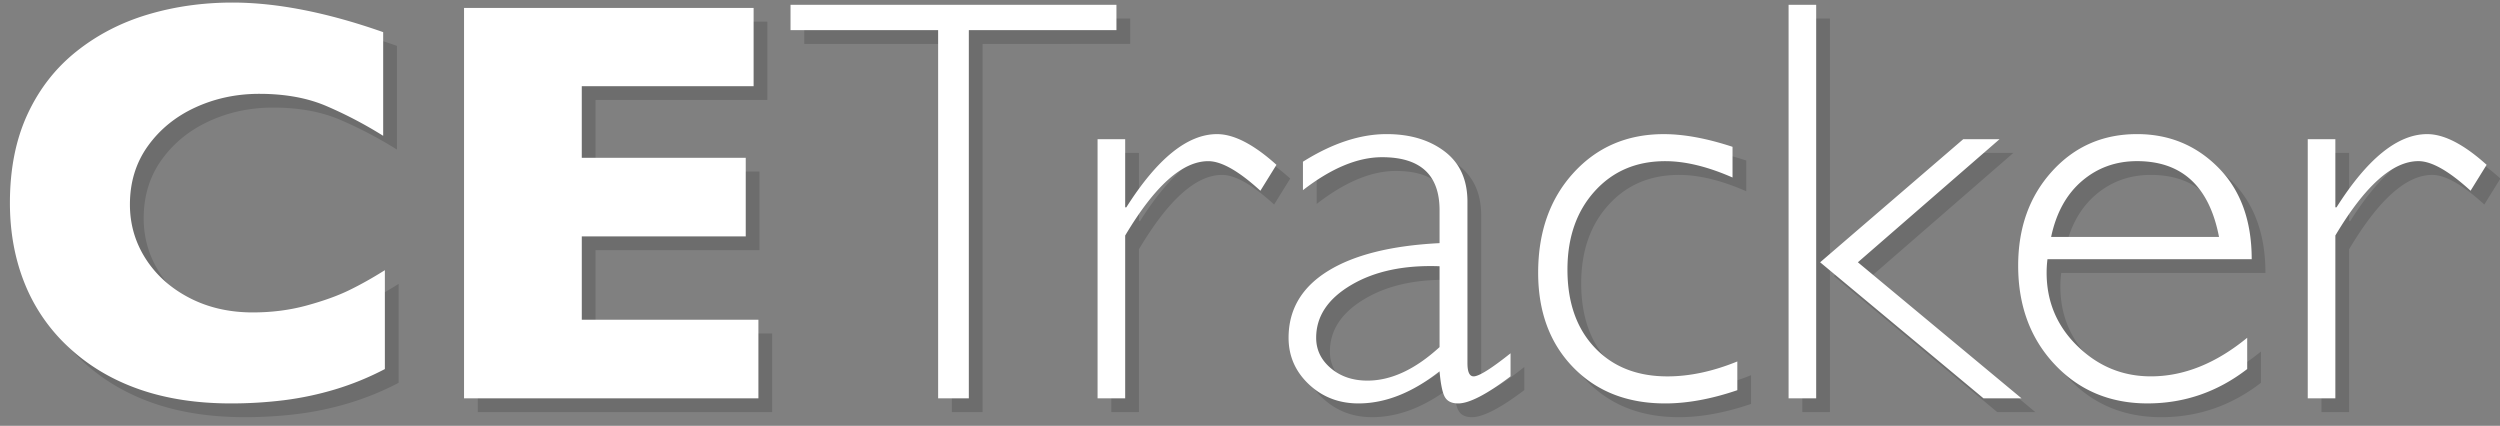 <svg width="182" height="31" viewBox="0 0 182 31" xmlns="http://www.w3.org/2000/svg">
  <rect x="0" y="0" width="182" height="31" fill="#808080" stroke="none"/>
  <g fill="none" fill-rule="evenodd">
    <path d="M29.019 27.867a20.446 20.446 0 0 1-3.61 1.477 22.85 22.85 0 0 1-3.722.79 31.152 31.152 0 0 1-3.886.235c-2.475 0-4.693-.342-6.655-1.025-1.962-.684-3.664-1.692-5.106-3.025a12.812 12.812 0 0 1-3.24-4.676c-.718-1.784-1.077-3.743-1.077-5.875 0-2.448.423-4.59 1.271-6.43.848-1.838 2.034-3.366 3.558-4.583 1.525-1.217 3.261-2.116 5.21-2.697 1.947-.581 4.002-.871 6.162-.871 3.226 0 6.884.717 10.972 2.153v7.547a30.262 30.262 0 0 0-4.174-2.184c-1.374-.581-2.99-.872-4.85-.872-1.654 0-3.2.328-4.635.984-1.435.657-2.59 1.593-3.466 2.81-.875 1.217-1.312 2.639-1.312 4.266 0 1.435.383 2.751 1.148 3.947.766 1.197 1.829 2.147 3.19 2.851 1.36.704 2.894 1.056 4.603 1.056 1.381 0 2.687-.167 3.917-.502 1.23-.335 2.266-.708 3.107-1.118.841-.41 1.706-.896 2.595-1.456v7.198zM56.212 30h-21.43V1.576h21.081v5.701h-12.51v5.21H55.29v5.721H43.354v6.07h12.858V30zM82.277 1.35v1.846H71.531V30h-2.235V3.196H58.55V1.351h23.727zM93.926 13l-1.17 1.887c-1.571-1.436-2.836-2.154-3.793-2.154-1.887 0-3.903 1.805-6.05 5.414V30h-2.01V11.133h2.01v4.963h.082c2.256-3.555 4.457-5.332 6.604-5.332 1.23 0 2.672.745 4.327 2.235zm17.042 13.72V28.4c-1.737 1.313-3.008 1.97-3.815 1.97-.465 0-.786-.155-.964-.462-.177-.308-.307-.933-.39-1.877-1.982 1.559-3.95 2.338-5.905 2.338-1.422 0-2.625-.465-3.61-1.394-.984-.93-1.476-2.058-1.476-3.384 0-2.051.95-3.668 2.85-4.85 1.9-1.183 4.614-1.863 8.142-2.04v-2.4c0-2.57-1.395-3.856-4.184-3.856-1.777 0-3.698.8-5.762 2.4v-2.072c2.132-1.34 4.163-2.01 6.09-2.01 1.71 0 3.118.421 4.225 1.262 1.107.84 1.661 2.06 1.661 3.66v11.752c0 .642.15.963.451.963.383 0 1.279-.56 2.687-1.681zm-5.168-.451v-5.886c-2.584-.096-4.727.359-6.43 1.364-1.702 1.004-2.553 2.286-2.553 3.845 0 .875.356 1.613 1.067 2.215.71.601 1.6.902 2.666.902 1.722 0 3.472-.813 5.25-2.44zm21.328-14.581v2.235c-1.805-.793-3.439-1.19-4.901-1.19-2.106 0-3.818.732-5.138 2.195-1.319 1.463-1.979 3.363-1.979 5.7 0 2.38.66 4.27 1.98 5.671 1.319 1.402 3.086 2.102 5.3 2.102 1.614 0 3.31-.362 5.087-1.087v2.092c-1.887.643-3.637.964-5.25.964-2.762 0-4.994-.875-6.696-2.625s-2.553-4.047-2.553-6.89c0-2.967.857-5.39 2.573-7.27s3.907-2.82 6.573-2.82c1.463 0 3.13.307 5.004.923zm6.09-10.336V30h-2.009V1.35h2.01zm13.351 9.782l-10.315 8.962L148.169 30H145.4l-11.894-9.905 10.418-8.962h2.645zm18.355 8.736h-14.868a7.929 7.929 0 0 0-.062.985c0 2.105.752 3.89 2.256 5.352 1.504 1.463 3.281 2.194 5.332 2.194 2.393 0 4.73-.936 7.014-2.81v2.277c-2.16 1.668-4.58 2.502-7.26 2.502-2.72 0-4.97-.943-6.747-2.83-1.777-1.887-2.666-4.286-2.666-7.198 0-2.762.82-5.049 2.46-6.86 1.641-1.812 3.706-2.717 6.194-2.717 2.338 0 4.314.817 5.927 2.45 1.613 1.634 2.42 3.852 2.42 6.655zm-14.602-1.62h12.223c-.711-3.678-2.7-5.517-5.968-5.517-1.545 0-2.881.482-4.01 1.446-1.127.964-1.876 2.321-2.245 4.071zm31.705-5.25l-1.169 1.887c-1.572-1.436-2.837-2.154-3.794-2.154-1.886 0-3.903 1.805-6.05 5.414V30h-2.01V11.133h2.01v4.963h.083c2.256-3.555 4.457-5.332 6.603-5.332 1.23 0 2.673.745 4.327 2.235z" fill-opacity=".15" fill="#000"/>
    <path d="M28.019 26.867a20.446 20.446 0 0 1-3.61 1.477 22.85 22.85 0 0 1-3.722.79 31.152 31.152 0 0 1-3.886.235c-2.475 0-4.693-.342-6.655-1.025-1.962-.684-3.664-1.692-5.106-3.025a12.812 12.812 0 0 1-3.24-4.676C1.081 18.86.722 16.9.722 14.768c0-2.448.423-4.59 1.271-6.43.848-1.838 2.034-3.366 3.558-4.583 1.525-1.217 3.261-2.116 5.21-2.697 1.947-.581 4.002-.871 6.162-.871 3.226 0 6.884.717 10.972 2.153v7.547a30.262 30.262 0 0 0-4.174-2.184c-1.374-.581-2.99-.872-4.85-.872-1.654 0-3.2.328-4.635.984-1.435.657-2.59 1.593-3.466 2.81-.875 1.217-1.312 2.639-1.312 4.266 0 1.435.383 2.751 1.148 3.947.766 1.197 1.829 2.147 3.19 2.851 1.36.704 2.894 1.056 4.603 1.056 1.381 0 2.687-.167 3.917-.502 1.23-.335 2.266-.708 3.107-1.118.841-.41 1.706-.896 2.595-1.456v7.198zM55.212 29h-21.43V.576h21.081v5.701h-12.51v5.21H54.29v5.721H42.354v6.07h12.858V29zM81.277.35v1.846H70.531V29h-2.235V2.196H57.55V.351h23.727zM92.926 12l-1.17 1.887c-1.571-1.436-2.836-2.154-3.793-2.154-1.887 0-3.903 1.805-6.05 5.414V29h-2.01V10.133h2.01v4.963h.082c2.256-3.555 4.457-5.332 6.604-5.332 1.23 0 2.672.745 4.327 2.235zm17.042 13.72V27.4c-1.737 1.313-3.008 1.97-3.815 1.97-.465 0-.786-.155-.964-.462-.177-.308-.307-.933-.39-1.877-1.982 1.559-3.95 2.338-5.905 2.338-1.422 0-2.625-.465-3.61-1.394-.984-.93-1.476-2.058-1.476-3.384 0-2.051.95-3.668 2.85-4.85 1.9-1.183 4.614-1.863 8.142-2.04v-2.4c0-2.57-1.395-3.856-4.184-3.856-1.777 0-3.698.8-5.762 2.4v-2.072c2.132-1.34 4.163-2.01 6.09-2.01 1.71 0 3.118.421 4.225 1.262 1.107.84 1.661 2.06 1.661 3.66v11.752c0 .642.15.963.451.963.383 0 1.279-.56 2.687-1.681zm-5.168-.451v-5.886c-2.584-.096-4.727.359-6.43 1.364-1.702 1.004-2.553 2.286-2.553 3.845 0 .875.356 1.613 1.067 2.215.71.601 1.6.902 2.666.902 1.722 0 3.472-.813 5.25-2.44zm21.328-14.581v2.235c-1.805-.793-3.439-1.19-4.901-1.19-2.106 0-3.818.732-5.138 2.195-1.319 1.463-1.979 3.363-1.979 5.7 0 2.38.66 4.27 1.98 5.671 1.319 1.402 3.086 2.102 5.3 2.102 1.614 0 3.31-.362 5.087-1.087v2.092c-1.887.643-3.637.964-5.25.964-2.762 0-4.994-.875-6.696-2.625s-2.553-4.047-2.553-6.89c0-2.967.857-5.39 2.573-7.27s3.907-2.82 6.573-2.82c1.463 0 3.13.307 5.004.923zM132.218.35V29h-2.009V.35h2.01zm13.351 9.782l-10.315 8.962L147.169 29H144.4l-11.894-9.905 10.418-8.962h2.645zm18.355 8.736h-14.868a7.929 7.929 0 0 0-.062.985c0 2.105.752 3.89 2.256 5.352 1.504 1.463 3.281 2.194 5.332 2.194 2.393 0 4.73-.936 7.014-2.81v2.277c-2.16 1.668-4.58 2.502-7.26 2.502-2.72 0-4.97-.943-6.747-2.83-1.777-1.887-2.666-4.286-2.666-7.198 0-2.762.82-5.049 2.46-6.86 1.641-1.812 3.706-2.717 6.194-2.717 2.338 0 4.314.817 5.927 2.45 1.613 1.634 2.42 3.852 2.42 6.655zm-14.602-1.62h12.223c-.711-3.678-2.7-5.517-5.968-5.517-1.545 0-2.881.482-4.01 1.446-1.127.964-1.876 2.321-2.245 4.071zm31.705-5.25l-1.169 1.887c-1.572-1.436-2.837-2.154-3.794-2.154-1.886 0-3.903 1.805-6.05 5.414V29h-2.01V10.133h2.01v4.963h.083c2.256-3.555 4.457-5.332 6.603-5.332 1.23 0 2.673.745 4.327 2.235z" fill="#FFF"/>
  </g>
</svg>